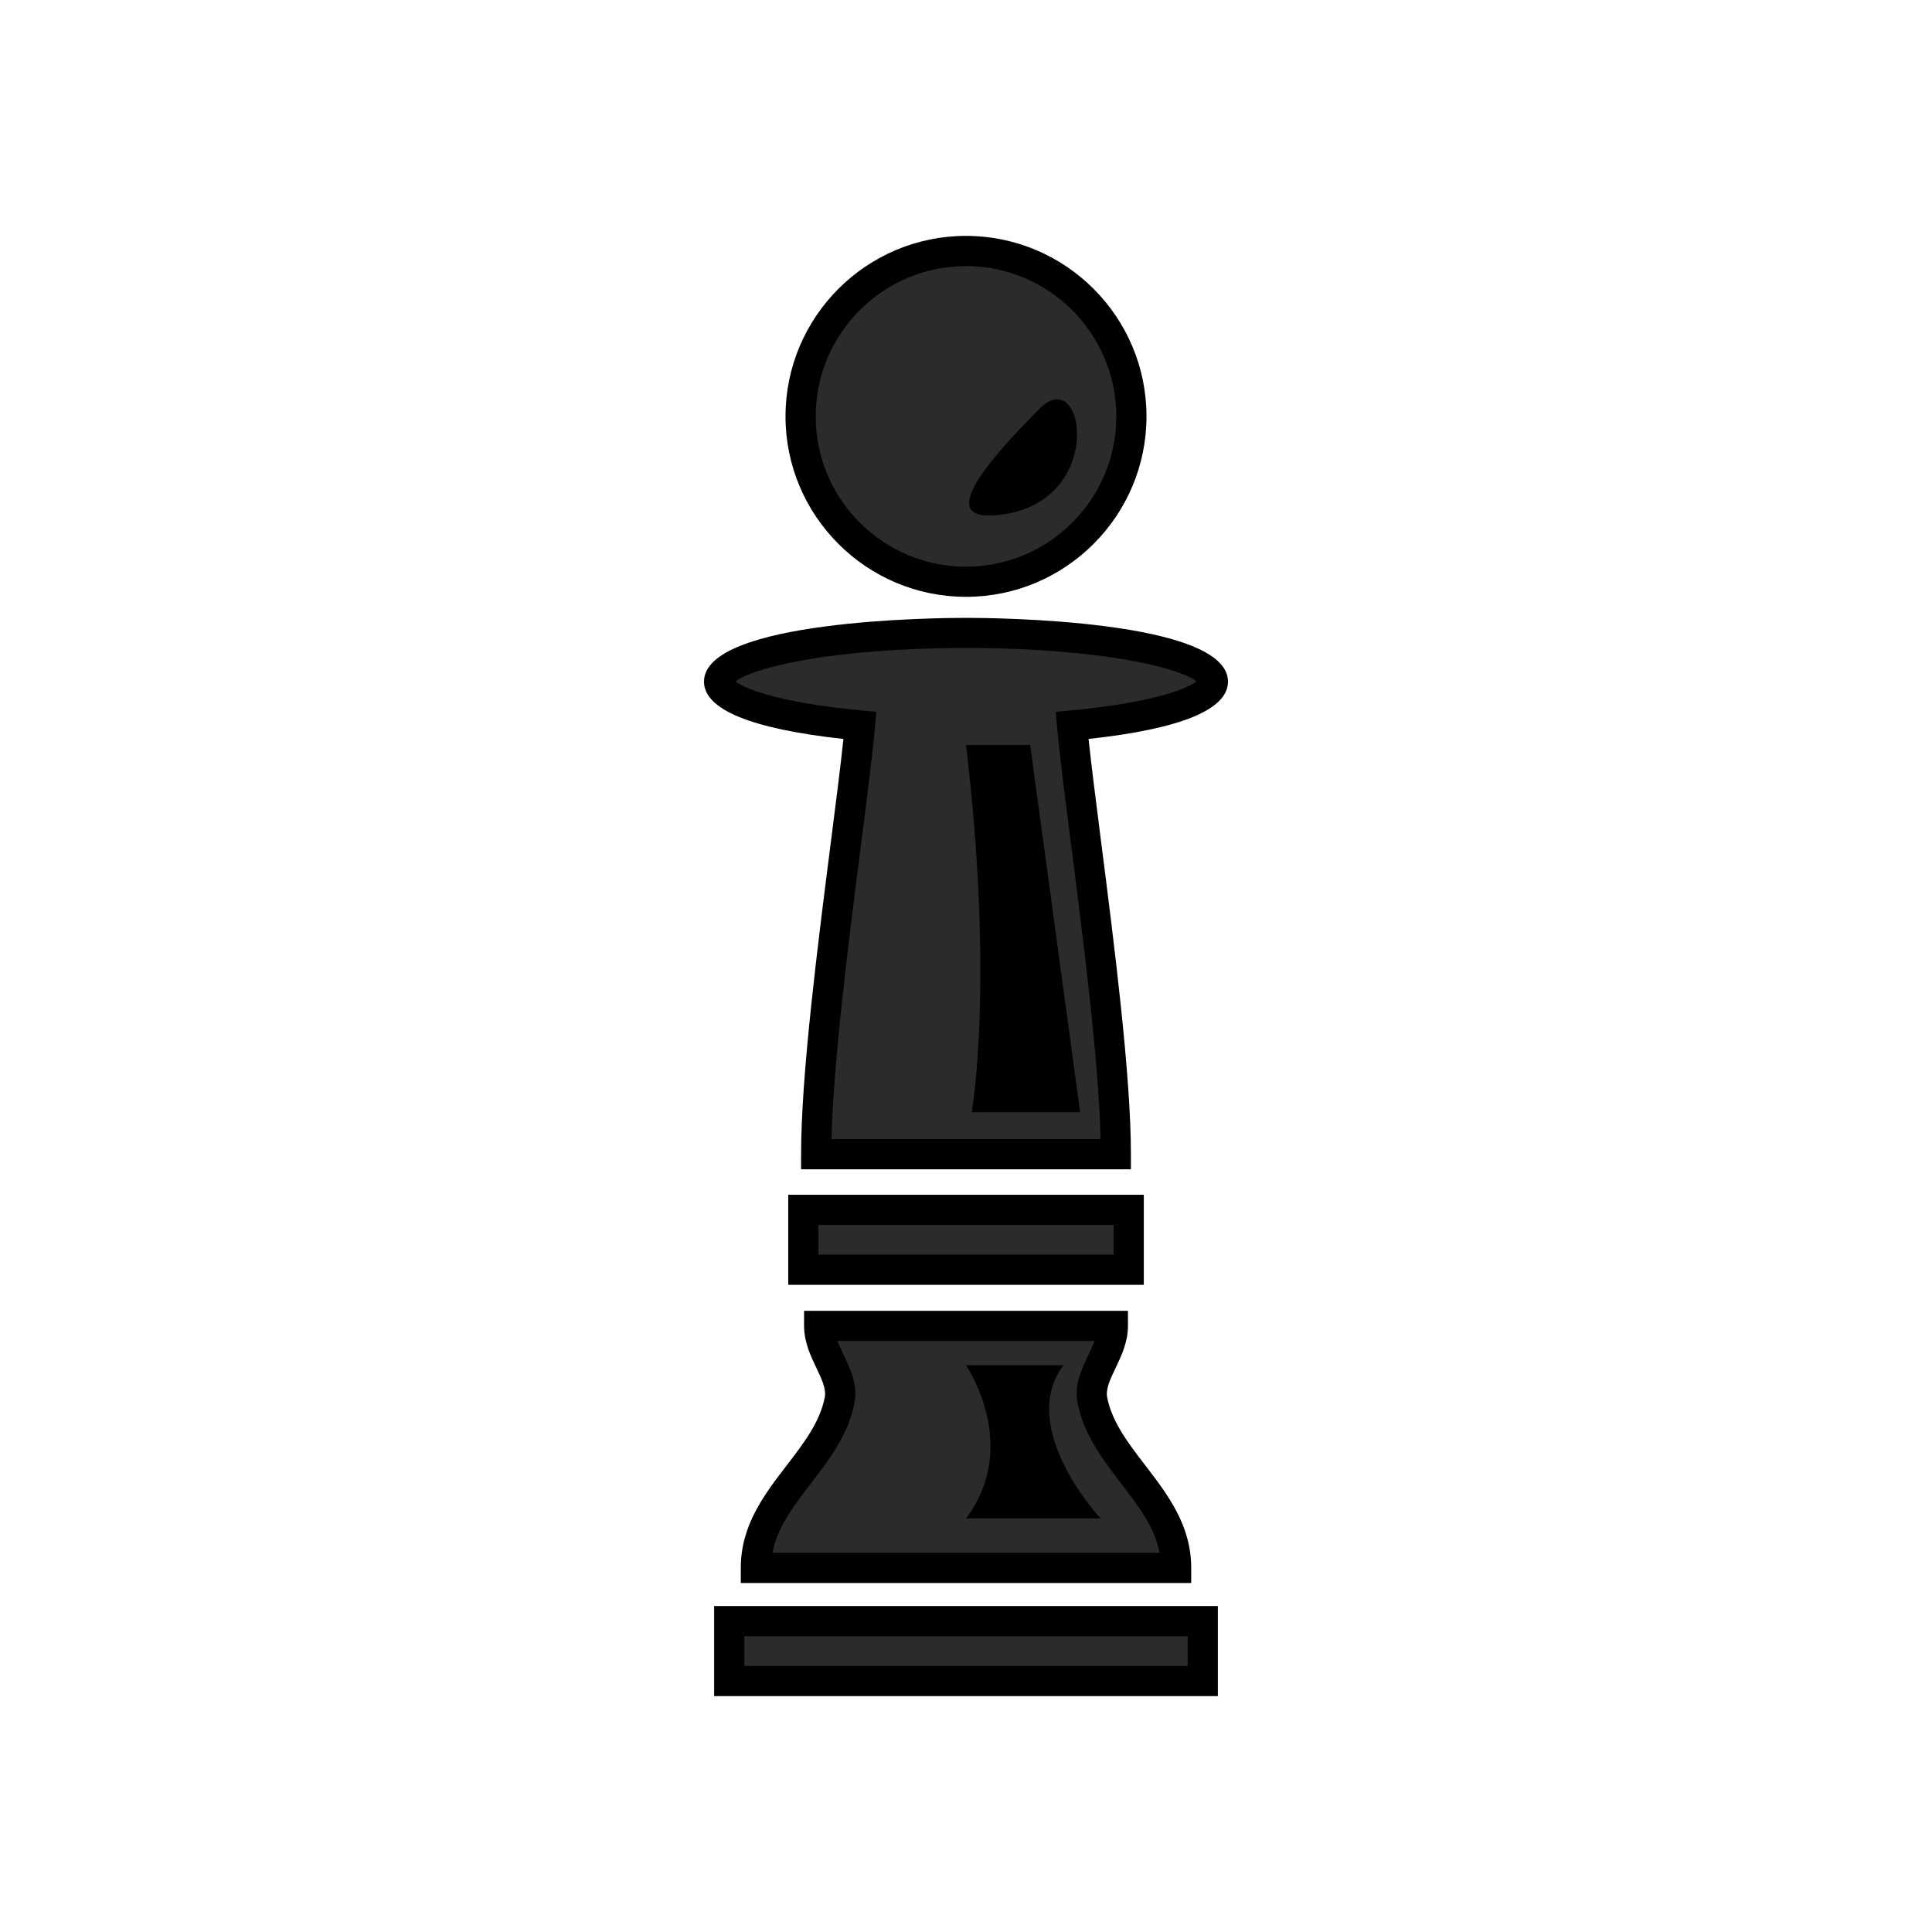 <svg height="64" preserveAspectRatio="none" viewBox="0 0 64 64" width="64" xmlns="http://www.w3.org/2000/svg"><path d="m40.179 22.577c0-.89-3.662-1.611-8.179-1.611-4.517 0-8.179.722-8.179 1.611 0 .643 1.909 1.195 4.666 1.454-.24 2.715-1.45 10.396-1.45 14.203h9.926c0-3.807-1.209-11.488-1.449-14.203 2.756-.26 4.665-.812 4.665-1.454z" fill="#2b2b2b"/><path d="m37.463 38.734h-10.926v-.5c0-2.625.554-6.959.999-10.44.167-1.309.315-2.469.404-3.315-3.066-.336-4.619-.975-4.619-1.901 0-2.053 7.791-2.111 8.679-2.111s8.679.059 8.679 2.111c0 .927-1.553 1.565-4.619 1.901.09.847.237 2.007.404 3.313.445 3.483.999 7.817.999 10.442zm-9.919-1h8.914c-.062-2.596-.571-6.576-.984-9.815-.204-1.593-.38-2.969-.457-3.844l-.044-.495.495-.046c2.802-.265 3.896-.741 4.165-.96-.472-.412-3.03-1.108-7.632-1.108s-7.16.696-7.632 1.108c.27.22 1.363.696 4.166.96l.495.046-.044.495c-.078.876-.253 2.252-.457 3.846-.414 3.237-.922 7.219-.984 9.813z"/><path d="m24.157 53.701h15.686v1.984h-15.686z" fill="#2b2b2b"/><path d="m40.343 56.186h-16.686v-2.984h16.686v2.984zm-15.686-1h14.686v-.984h-14.686z"/><path d="m26.61 40.076h10.779v1.984h-10.779z" fill="#2b2b2b"/><path d="m37.89 42.561h-11.779v-2.984h11.779v2.984zm-10.779-1h9.779v-.984h-9.779z"/><path d="m36.187 46.389c-.163-.824.679-1.564.679-2.467-1.893 0-7.82 0-9.729 0 0 .902.84 1.643.676 2.467-.407 2.066-2.771 3.281-2.771 5.551h13.92c0-2.27-2.365-3.484-2.773-5.551z" fill="#2b2b2b"/><path d="m39.46 52.439h-14.92v-.5c0-1.415.775-2.426 1.525-3.402.563-.734 1.095-1.428 1.256-2.245.055-.277-.097-.599-.274-.971-.192-.405-.411-.864-.411-1.399v-.5h10.729v.5c0 .535-.219.995-.412 1.4-.178.372-.331.693-.276.97.162.817.694 1.511 1.257 2.244.751.978 1.526 1.988 1.526 3.403zm-13.873-1h12.826c-.159-.845-.702-1.552-1.272-2.294-.608-.793-1.237-1.612-1.444-2.66-.119-.601.132-1.128.354-1.593.077-.161.151-.317.209-.471h-8.517c.058.153.132.31.208.47.221.466.472.993.352 1.595-.206 1.047-.835 1.866-1.443 2.659-.569.742-1.112 1.449-1.271 2.294z"/><path d="m32 24.677h2.125l1.657 12.169h-3.591s.752-4.288-.191-12.169z"/><path d="m32 50.301h4.461s-2.791-2.98-1.234-5.076h-3.227s1.824 2.658 0 5.076z"/><circle cx="32" cy="13.793" fill="#2b2b2b" r="5.479"/><path d="m32 19.771c-3.296 0-5.979-2.682-5.979-5.978 0-3.297 2.682-5.979 5.979-5.979 3.297 0 5.979 2.682 5.979 5.979 0 3.296-2.682 5.978-5.979 5.978zm0-10.956c-2.745 0-4.979 2.233-4.979 4.979s2.233 4.978 4.979 4.978 4.979-2.232 4.979-4.978-2.233-4.979-4.979-4.979z"/><path d="m32.91 17.073c-1.933.125.017-2.015 1.539-3.546 1.523-1.53 2.238 3.3-1.539 3.546z"/></svg>